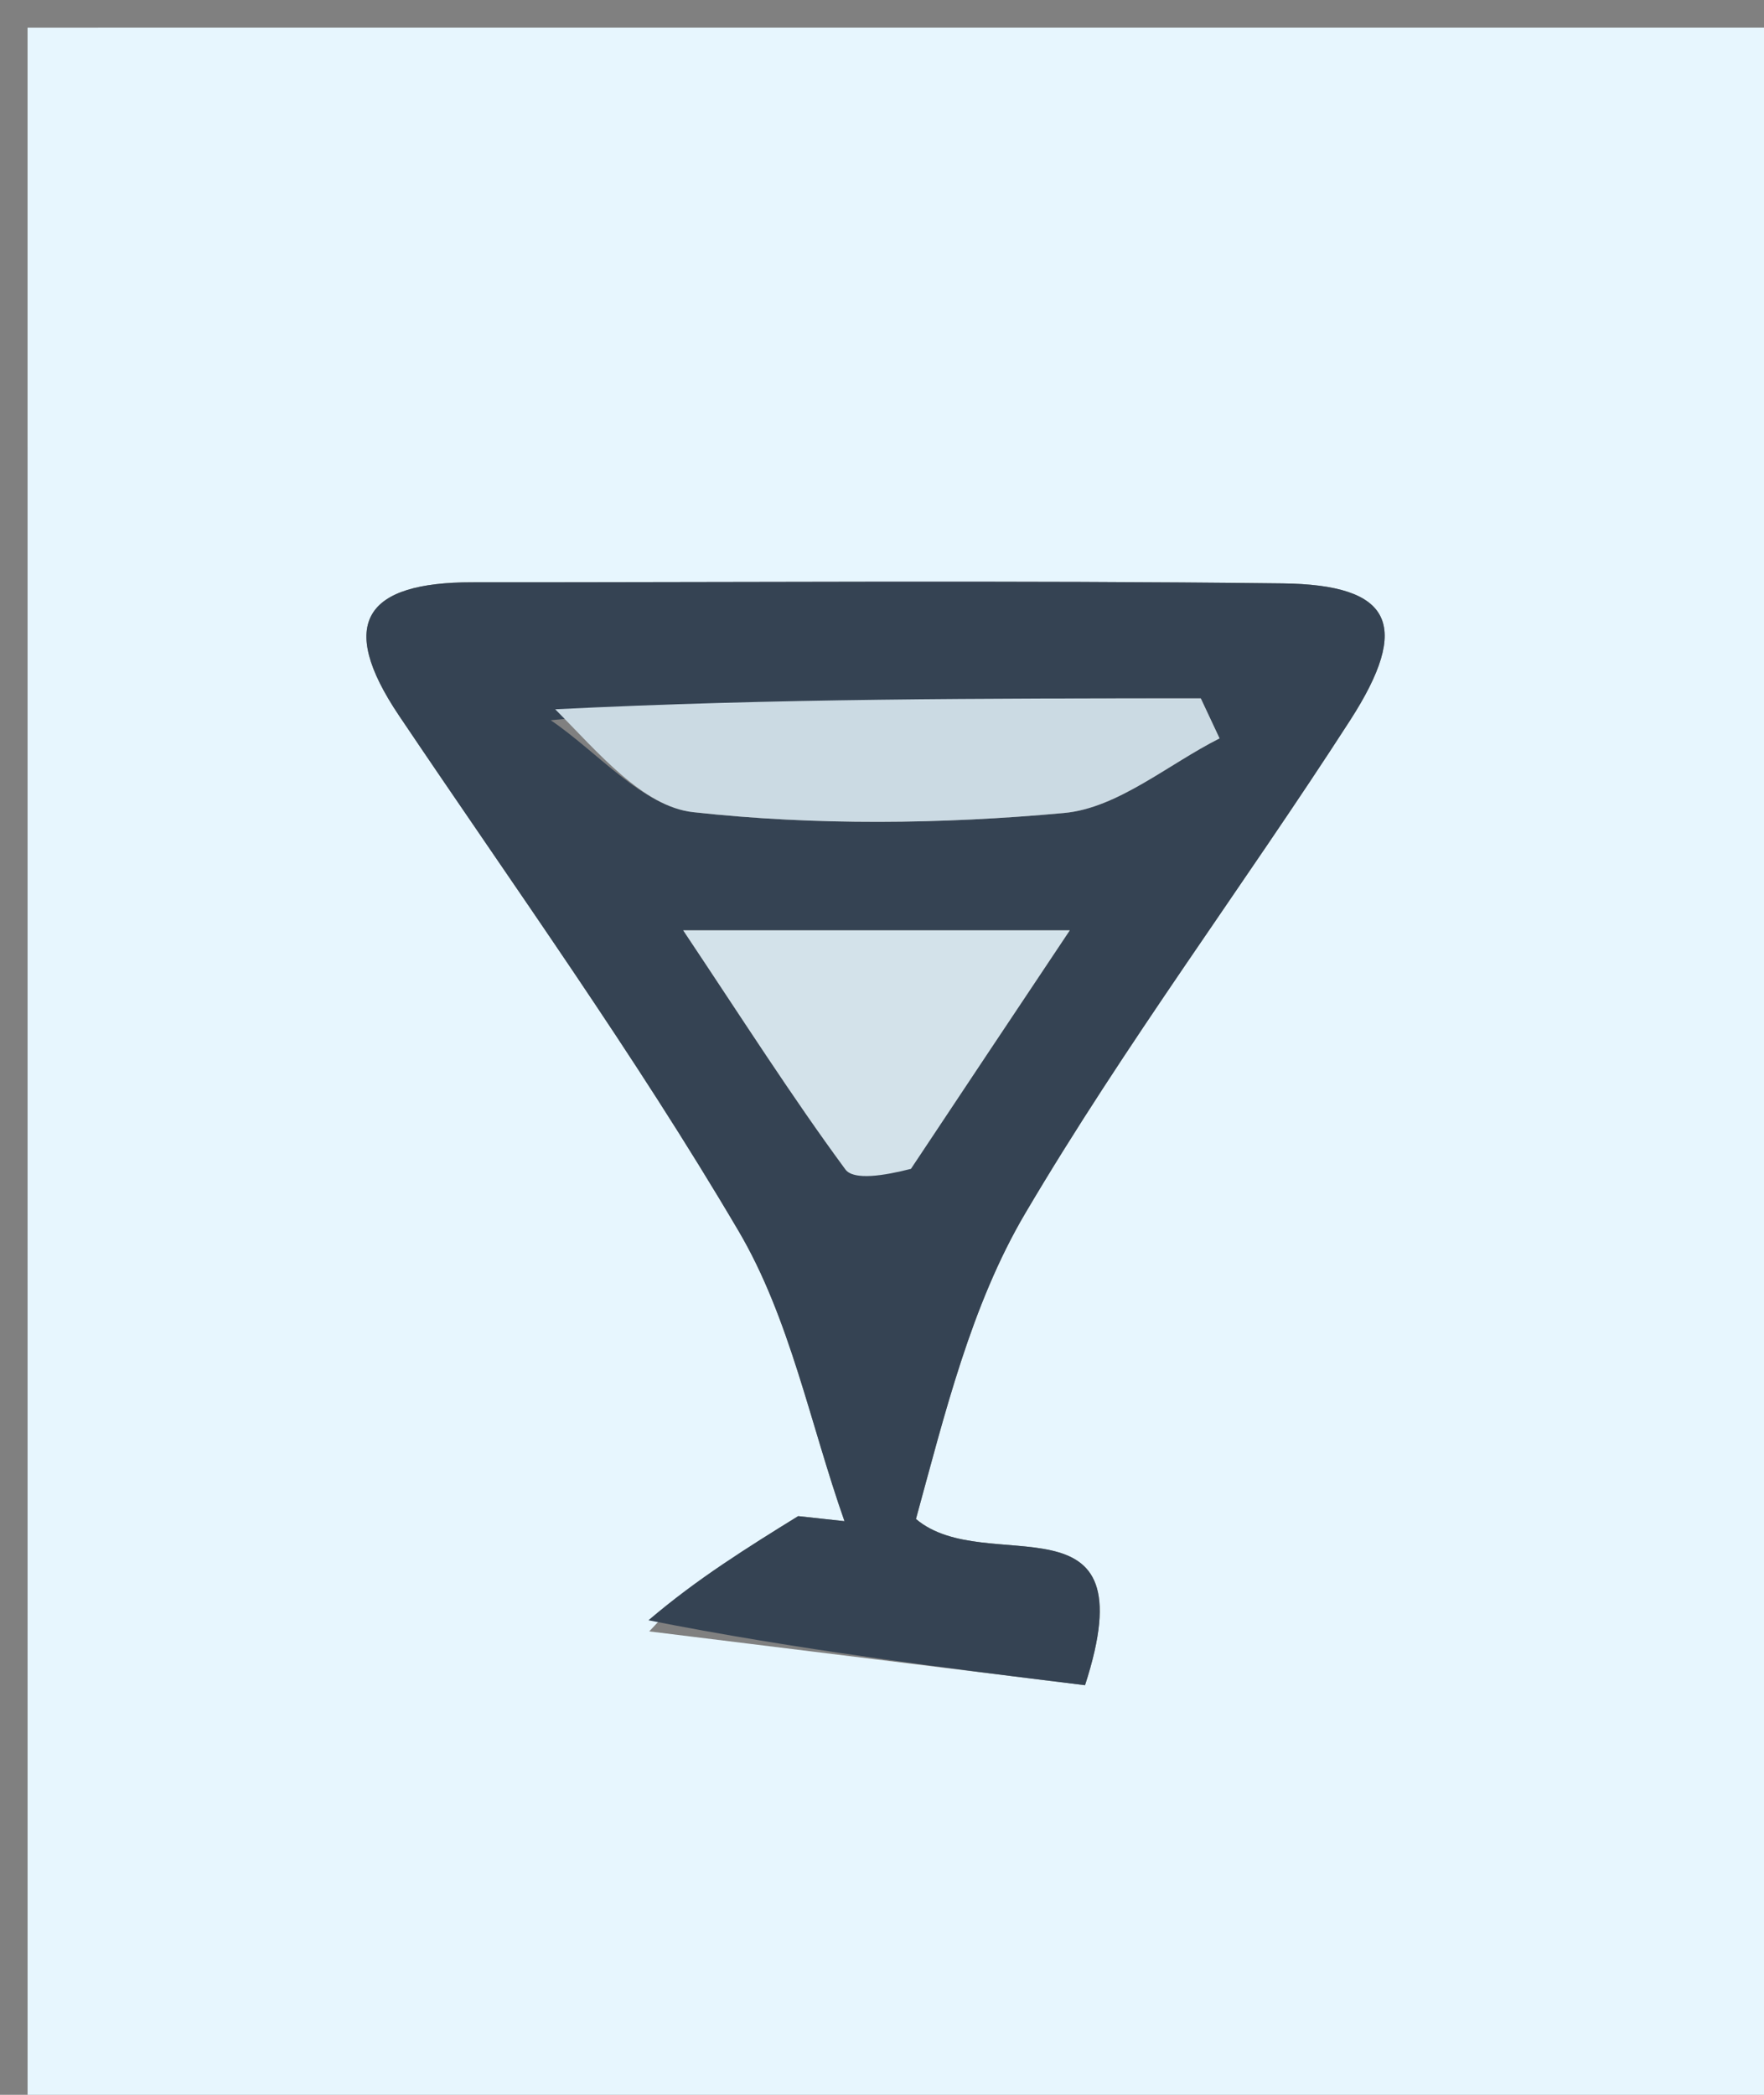 <svg version="1.1" id="Layer_1" xmlns="http://www.w3.org/2000/svg" xmlns:xlink="http://www.w3.org/1999/xlink" x="0px" y="0px"
	 width="100%" viewBox="0 0 64 76" enable-background="new 0 0 64 76" xml:space="preserve">
<rect x="0" y="0" width="64" height="76" fill="#808080" stroke="none"/>
<path fill="#E7F6FE" opacity="1" stroke="none" 
	d="
M46.002,77 
	C30.668,77 15.835,77 1.001,77 
	C1.001,51.667 1.001,26.334 1,1.001 
	C22.333,1.001 43.665,1.001 64.999,1 
	C64.999,26.333 64.999,51.665 65,76.999 
	C58.834,77 52.668,77 46.002,77 
M23.555,59.187 
	C28.905,59.848 34.255,60.508 39.366,61.139 
	C41.699,53.96 35.791,57.282 33.232,55.109 
	C34.282,51.283 35.234,47.347 37.202,44.011 
	C40.822,37.874 45.113,32.137 48.979,26.141 
	C51.218,22.668 50.511,21.213 46.535,21.166 
	C36.734,21.052 26.93,21.13 17.127,21.126 
	C13.283,21.125 12.196,22.574 14.48,25.967 
	C18.647,32.162 23.018,38.241 26.799,44.666 
	C28.661,47.831 29.395,51.66 30.639,55.188 
	C30.079,55.127 29.519,55.066 28.959,55.005 
	C27.138,56.13 25.318,57.255 23.555,59.187 
z"/>
<path fill="#354353" opacity="1" stroke="none" 
	d="
M23.526,58.783 
	C25.318,57.255 27.138,56.13 28.959,55.005 
	C29.519,55.066 30.079,55.127 30.639,55.188 
	C29.395,51.66 28.661,47.831 26.799,44.666 
	C23.018,38.241 18.647,32.162 14.48,25.967 
	C12.196,22.574 13.283,21.125 17.127,21.126 
	C26.93,21.13 36.734,21.052 46.535,21.166 
	C50.511,21.213 51.218,22.668 48.979,26.141 
	C45.113,32.137 40.822,37.874 37.202,44.011 
	C35.234,47.347 34.282,51.283 33.232,55.109 
	C35.791,57.282 41.699,53.96 39.366,61.139 
	C34.255,60.508 28.905,59.848 23.526,58.783 
M19.981,26.13 
	C21.698,27.295 23.326,29.264 25.149,29.465 
	C29.591,29.954 34.148,29.903 38.606,29.495 
	C40.552,29.317 42.371,27.734 44.247,26.788 
	C44.02,26.305 43.793,25.821 43.566,25.337 
	C35.813,25.337 28.06,25.337 19.981,26.13 
M33.26,42.074 
	C34.969,39.513 36.678,36.951 38.813,33.752 
	C33.737,33.752 29.593,33.752 24.787,33.752 
	C26.966,37.015 28.729,39.786 30.672,42.425 
	C30.975,42.838 32.096,42.649 33.26,42.074 
z"/>
<path fill="#CBDAE3" opacity="1" stroke="none" 
	d="
M20.144,25.733 
	C28.06,25.337 35.813,25.337 43.566,25.337 
	C43.793,25.821 44.02,26.305 44.247,26.788 
	C42.371,27.734 40.552,29.317 38.606,29.495 
	C34.148,29.903 29.591,29.954 25.149,29.465 
	C23.326,29.264 21.698,27.295 20.144,25.733 
z"/>
<path fill="#D3E2EA" opacity="1" stroke="none" 
	d="
M33.05,42.406 
	C32.096,42.649 30.975,42.838 30.672,42.425 
	C28.729,39.786 26.966,37.015 24.787,33.752 
	C29.593,33.752 33.737,33.752 38.813,33.752 
	C36.678,36.951 34.969,39.513 33.05,42.406 
z"/>
</svg>
